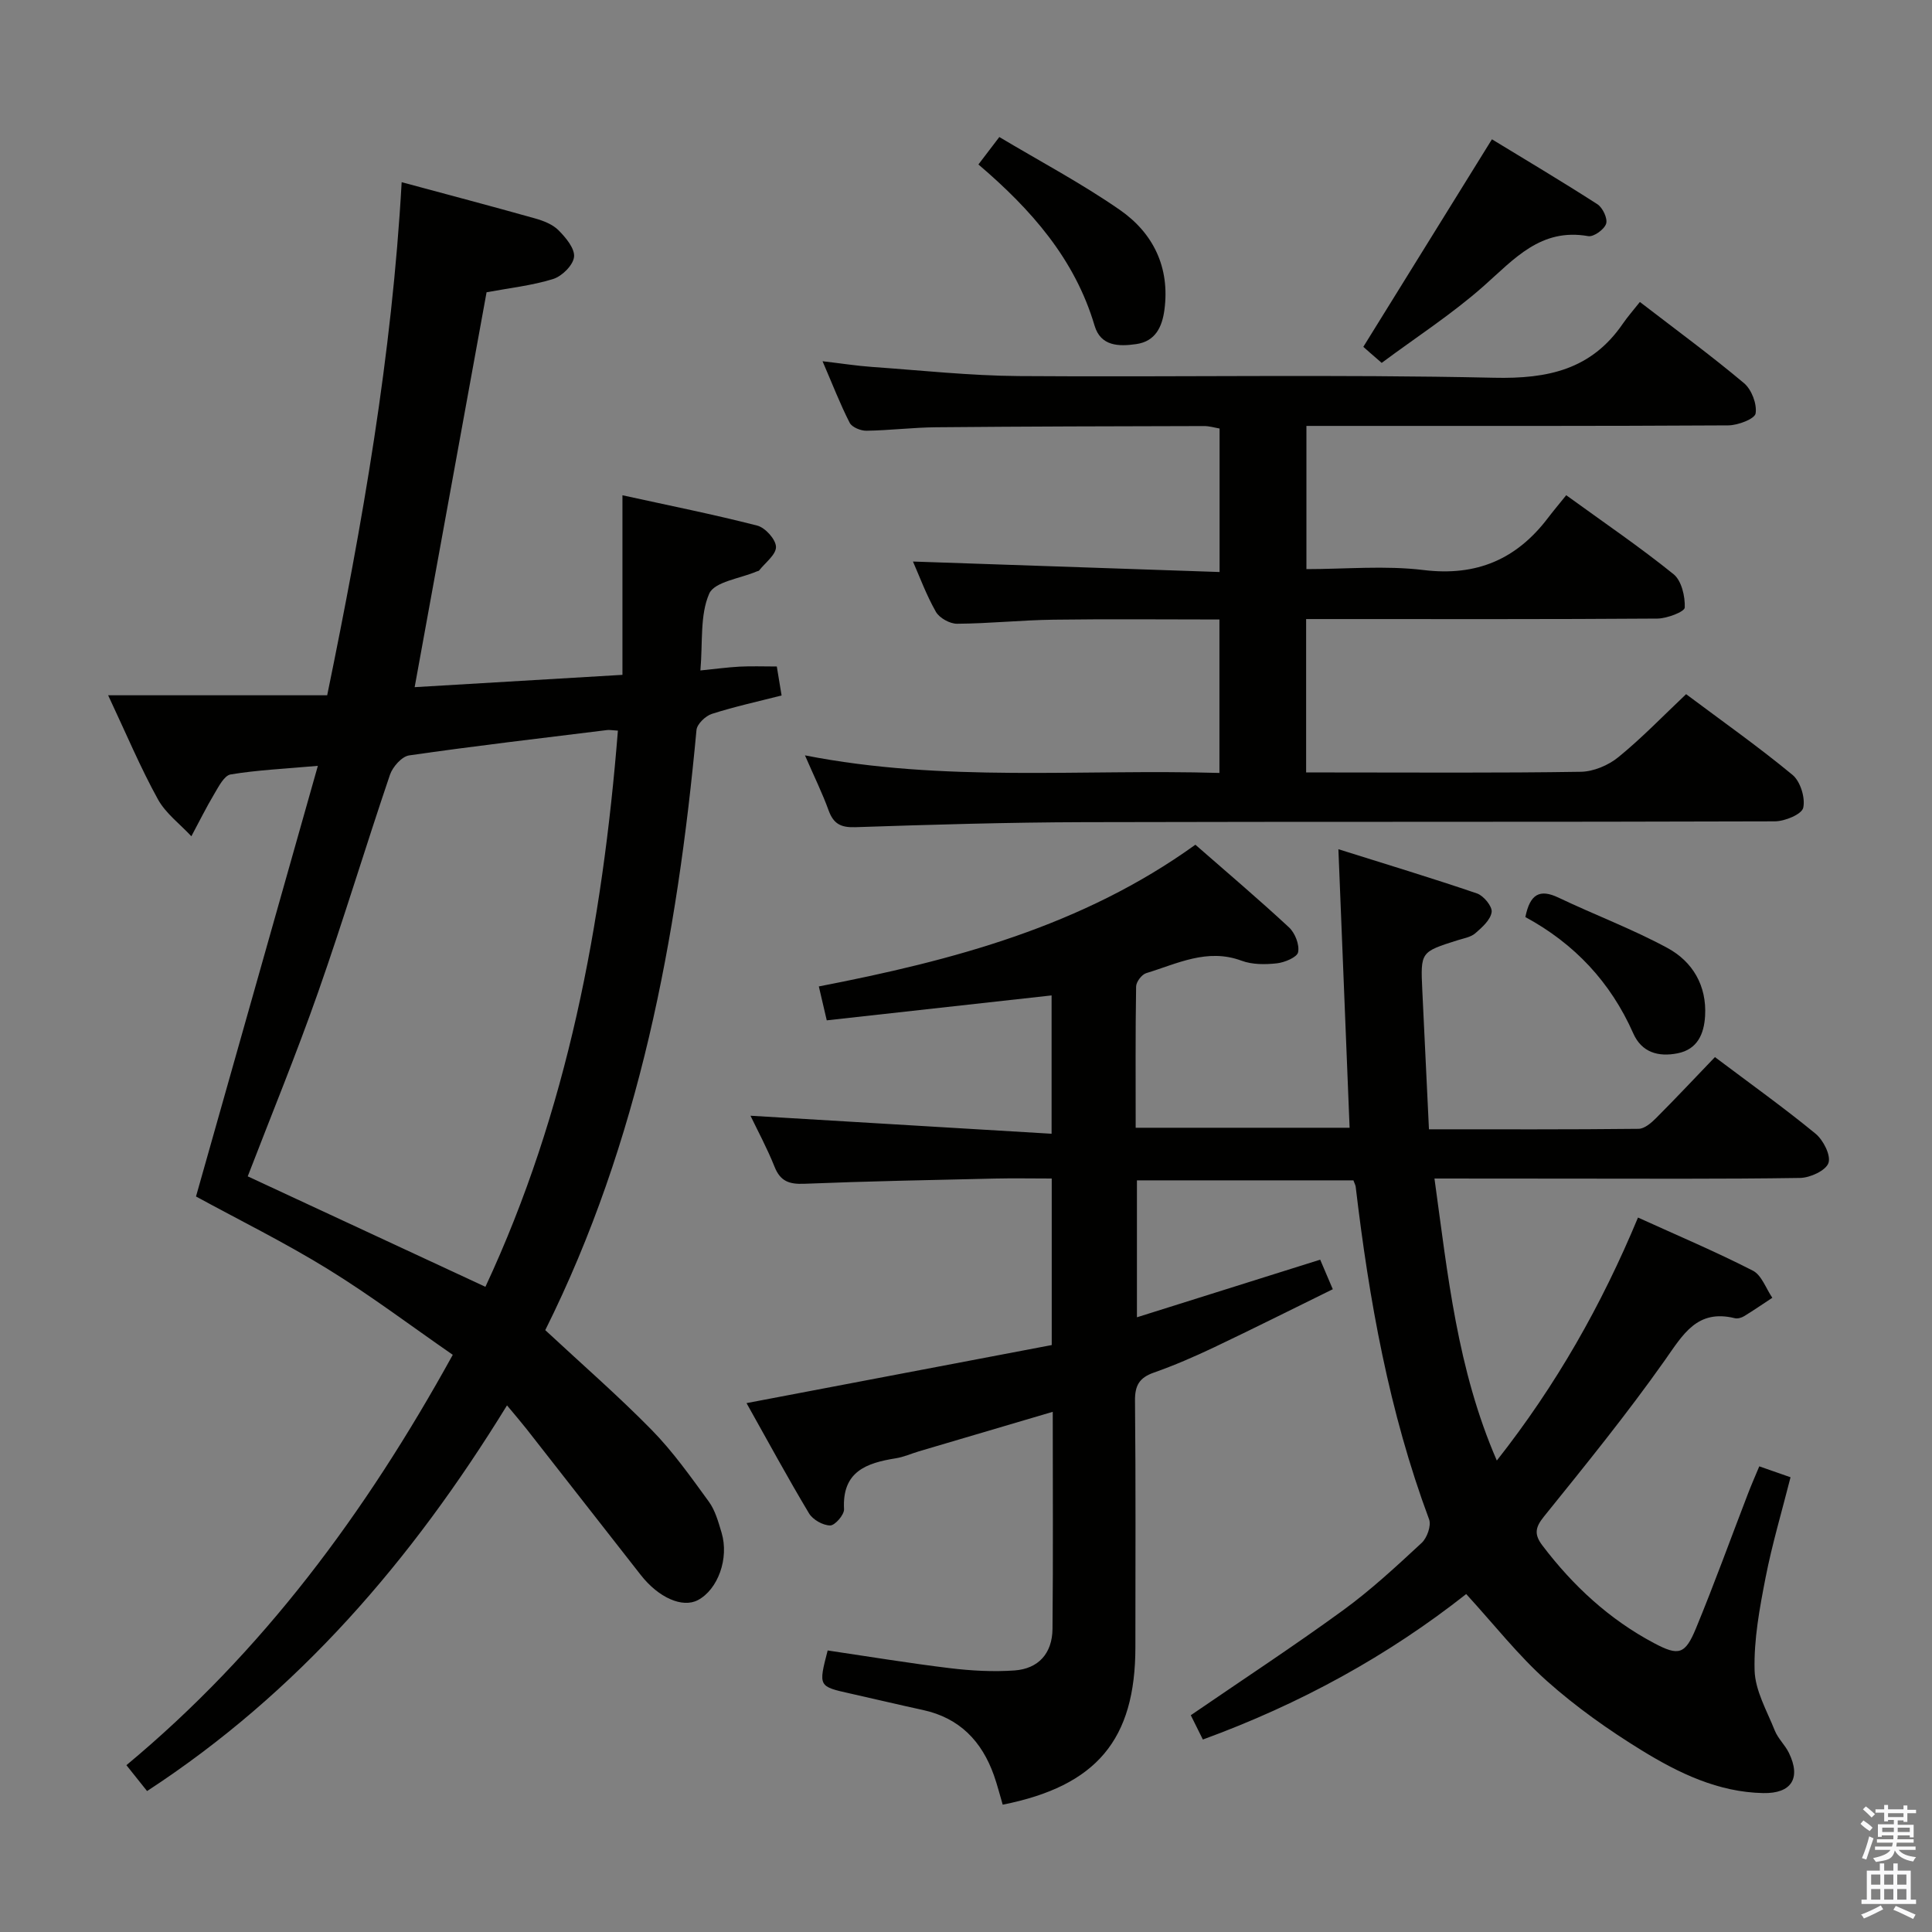 <svg enable-background="new 0 0 400 400" viewBox="0 0 400 400" xmlns="http://www.w3.org/2000/svg"><rect x="0" y="0" width="400" height="400" fill="#808080" stroke="none"/><path d="m385.2 377.6.6-.7c.6.4 1.3.9 1.9 1.5l-.6.7c-.8-.5-1.4-1-1.9-1.5zm.3 7.1c.6-1.4 1.1-2.9 1.5-4.5.3.1.6.3.9.4-.5 1.4-1 2.9-1.5 4.4zm.2-10.1.6-.6c.7.5 1.3 1.1 1.9 1.6l-.7.7c-.6-.6-1.2-1.2-1.8-1.7zm8.4-.8h.8v.9h1.8v.7h-1.8v1.8h-.8v-.3h-1.2v.9h3.3v2.6h-.8v-.4h-2.5c0 .3 0 .6-.1.8h3.4v.7h-3.5c0 .3-.1.6-.1.8h4v.7h-3.5c.7.9 1.9 1.3 3.6 1.5-.2.2-.4.5-.6.9-1.9-.3-3.2-1.1-3.8-2.3-.5 2.1-1.8 2-3.9 2.4-.2-.3-.4-.5-.6-.8 1.9-.4 3.1-.9 3.6-1.7h-3.2v-.7h3.5c.1-.2.1-.5.2-.8h-3.3v-.7h3.4c0-.2 0-.5 0-.8h-2.4v.3h-.8v-2.6h3.3v-.9h-1.2v.3h-.8v-1.8h-1.8v-.7h1.8v-.9h.8v.9h3.2zm-4.4 5.5h2.4c0-.3 0-.6 0-.9h-2.4zm1.2-3.1h3.2v-.8h-3.2zm4.4 2.2h-2.4v.9h2.5v-.9z" fill="#fafafb"/><path d="m389.2 385.8h.9v1.5h1.9v-1.5h.9v1.5h2.7v6h1.1v.9h-11.3v-.9h1.1v-6h2.7zm.2 8.7.5.8c-1.2.6-2.5 1.3-4 1.9-.2-.3-.3-.6-.6-.8 1.6-.6 3-1.3 4.1-1.9zm-2-4.3h1.9v-2.1h-1.9zm0 3.1h1.9v-2.2h-1.9zm2.7-3.1h1.9v-2.1h-1.9zm0 3.1h1.9v-2.2h-1.9zm2.4 1.3c1.4.6 2.7 1.2 4.1 1.8l-.5.9c-1.5-.7-2.8-1.4-4.1-1.9zm2.2-6.5h-1.9v2.1h1.9zm-1.9 5.2h1.9v-2.2h-1.9z" fill="#fafafb"/><g fill="#010100"><path d="m296.99 244c2.77 20.02 4.7 39.48 12.91 58.39 12.33-15.66 21.67-32.15 29.23-50.31 8.21 3.73 16.13 7.08 23.77 10.99 1.83.93 2.72 3.7 4.04 5.62-1.94 1.28-3.86 2.6-5.84 3.81-.54.33-1.34.56-1.92.42-7.83-1.93-10.73 3.38-14.52 8.75-7.86 11.13-16.47 21.74-25.03 32.35-1.86 2.3-1.97 3.74-.28 5.97 6.33 8.34 13.85 15.3 23.12 20.21 5.09 2.7 6.42 2.36 8.67-3.09 3.8-9.2 7.18-18.57 10.76-27.86.7-1.83 1.49-3.62 2.34-5.66 2.22.78 4.05 1.42 6.47 2.26-1.79 7.08-3.82 13.87-5.17 20.79-1.23 6.32-2.44 12.79-2.27 19.17.11 4.2 2.55 8.39 4.18 12.48.66 1.66 2.13 2.99 2.92 4.62 2.57 5.26.52 8.45-5.32 8.33-9.32-.19-17.47-4.13-25.11-8.82-6.9-4.24-13.62-9-19.66-14.38-5.92-5.27-10.87-11.62-16.72-18.01-16.1 12.71-34.31 22.74-54.52 30.12-.89-1.79-1.74-3.5-2.5-5.03 10.76-7.38 21.32-14.3 31.51-21.72 5.77-4.2 11.05-9.1 16.29-13.96 1.12-1.03 2.02-3.58 1.54-4.87-8.29-22.26-12.43-45.42-15.2-68.88-.04-.32-.22-.62-.47-1.31-14.74 0-29.62 0-44.82 0v28.35c12.67-3.98 25.12-7.9 37.94-11.93.81 1.9 1.57 3.69 2.61 6.12-8.3 4.08-16.44 8.16-24.66 12.07-4.05 1.92-8.18 3.71-12.41 5.2-2.98 1.05-3.92 2.66-3.88 5.84.17 17 .08 33.99.08 50.99 0 19.15-8.02 28.75-27.47 32.62-.6-2.01-1.11-4.08-1.82-6.08-2.51-7.08-7.13-11.88-14.68-13.52-5.03-1.09-10.03-2.29-15.05-3.41-6.62-1.48-6.62-1.46-4.69-8.92 8.39 1.24 16.84 2.64 25.34 3.67 4.4.53 8.91.78 13.33.47 4.98-.35 7.83-3.54 7.88-8.62.14-14.82.05-29.64.05-44.93-9.45 2.79-18.57 5.48-27.7 8.18-1.59.47-3.14 1.18-4.77 1.44-6.11.97-11.17 2.74-10.74 10.54.06 1.14-1.87 3.37-2.87 3.37-1.5-.01-3.59-1.19-4.38-2.5-4.43-7.4-8.54-14.98-12.94-22.83 21.4-4.07 42.26-8.04 63.19-12.02 0-11.99 0-22.92 0-34.48-4 0-7.94-.08-11.87.01-13.14.3-26.28.55-39.41 1.08-3.09.12-4.92-.53-6.11-3.53-1.53-3.83-3.5-7.48-4.98-10.56 20.54 1.23 41.25 2.47 62.34 3.73 0-10.31 0-19.24 0-28.64-15.21 1.69-30.58 3.39-46.55 5.16-.55-2.33-1.04-4.46-1.64-7.02 27.84-5.39 54.57-12.49 77.96-29.34 6.5 5.69 13.07 11.25 19.38 17.11 1.25 1.16 2.2 3.57 1.89 5.14-.2 1.05-2.79 2.13-4.41 2.31-2.4.26-5.09.28-7.31-.55-7.12-2.64-13.33.64-19.73 2.58-.92.28-2.08 1.8-2.09 2.77-.16 9.63-.09 19.27-.09 29.24h44.29c-.76-19.03-1.52-37.73-2.32-57.67 9.94 3.13 19.38 5.98 28.7 9.16 1.37.47 3.19 2.69 3.03 3.85-.22 1.61-1.97 3.17-3.38 4.39-.94.82-2.42 1.05-3.68 1.45-7.65 2.42-7.67 2.41-7.3 10.32.44 9.45.91 18.89 1.38 28.82 14.81 0 29.11.06 43.4-.1 1.23-.01 2.64-1.23 3.63-2.23 4.11-4.11 8.08-8.36 12.18-12.62 7.36 5.54 14.27 10.47 20.82 15.85 1.61 1.32 3.23 4.5 2.68 6.08-.54 1.56-3.79 3.06-5.88 3.09-16.33.25-32.66.14-48.99.14-8.69-.02-17.33-.02-26.7-.02z"/><path d="m22.39 143.95h45.35c7.34-35.71 13.42-70.43 15.42-106.23 9.46 2.55 18.58 4.96 27.65 7.51 1.73.49 3.63 1.23 4.84 2.46 1.5 1.51 3.39 3.77 3.2 5.5-.19 1.72-2.49 4-4.32 4.57-4.4 1.37-9.06 1.87-13.79 2.75-4.91 26.99-9.84 54.03-14.89 81.76 14.21-.84 28.26-1.68 43.02-2.55 0-12.26 0-24.28 0-37.18 9.7 2.13 18.87 3.96 27.91 6.28 1.66.43 3.84 2.85 3.88 4.4.04 1.61-2.23 3.28-3.5 4.9-.09.11-.31.12-.46.18-3.43 1.48-8.78 2.12-9.87 4.62-1.94 4.45-1.31 10.02-1.82 15.89 3.01-.3 5.56-.65 8.11-.79 2.46-.13 4.94-.03 7.71-.03.29 1.78.61 3.68.99 6-4.85 1.24-9.71 2.3-14.43 3.81-1.32.42-3.07 2.1-3.19 3.33-3.99 43.08-11.83 85.18-31.31 124.26 7.61 7.08 15.13 13.62 22.08 20.71 4.39 4.48 8.07 9.7 11.78 14.79 1.33 1.82 1.97 4.2 2.64 6.42 1.6 5.32-.75 11.79-4.91 13.98-3.18 1.67-8.12-.48-11.82-5.21-7.89-10.07-15.76-20.16-23.65-30.23-1.12-1.42-2.3-2.79-4.04-4.88-19.79 32.19-43.29 59.46-74.52 79.85-1.21-1.51-2.51-3.14-4.28-5.36 28.19-23.42 49.52-52.21 67.57-84.96-8.63-5.97-16.98-12.28-25.85-17.74-8.89-5.48-18.3-10.13-27.31-15.04 8.28-29.27 16.61-58.7 25.23-89.16-7.01.62-12.59.87-18.06 1.78-1.33.22-2.48 2.51-3.39 4.04-1.7 2.85-3.17 5.84-4.74 8.76-2.36-2.54-5.33-4.74-6.94-7.68-3.59-6.5-6.48-13.4-10.29-21.51zm78.11 122.47c16.97-36.37 24.24-75.2 27.43-115.15-1.23-.07-1.73-.18-2.22-.12-13.68 1.69-27.37 3.28-41.01 5.25-1.51.22-3.4 2.36-3.96 4-5.07 14.93-9.62 30.05-14.84 44.92-4.55 12.96-9.78 25.68-14.61 38.23 16.44 7.64 32.65 15.17 49.21 22.87z"/><path d="m349.09 143.72c7.54 5.64 15.01 10.91 22.03 16.71 1.63 1.35 2.68 4.75 2.22 6.81-.3 1.35-3.8 2.8-5.88 2.81-47.65.16-95.31.04-142.96.17-15.81.04-31.61.51-47.41 1.04-3.02.1-4.53-.7-5.54-3.49-1.29-3.56-2.98-6.98-4.89-11.38 28.77 5.65 57.15 2.8 85.81 3.64 0-10.69 0-20.92 0-31.77-11.53 0-22.96-.12-34.39.04-6.65.09-13.29.8-19.93.84-1.5.01-3.66-1.19-4.39-2.48-2.01-3.54-3.42-7.41-4.74-10.4 21.13.72 42.12 1.44 63.48 2.17 0-10.52 0-19.95 0-29.71-1-.17-2.1-.51-3.19-.51-18.49.04-36.99.08-55.48.25-4.82.04-9.62.65-14.44.72-1.18.02-2.99-.72-3.47-1.64-1.95-3.81-3.5-7.83-5.62-12.75 3.96.46 7.1.96 10.25 1.18 10.11.71 20.22 1.81 30.33 1.89 32.82.24 65.66-.38 98.47.35 11.17.25 20.13-1.71 26.63-11.18 1.03-1.5 2.25-2.87 3.54-4.51 7.76 5.97 14.85 11.17 21.56 16.81 1.57 1.32 2.71 4.31 2.4 6.27-.18 1.13-3.66 2.46-5.66 2.47-26.99.16-53.99.11-80.98.11-1.98 0-3.96 0-6.36 0v29.65c8.07 0 16.27-.78 24.25.19 11.03 1.35 19.3-2.25 25.81-10.85 1.11-1.46 2.3-2.86 3.73-4.64 7.86 5.7 15.27 10.74 22.22 16.35 1.66 1.34 2.41 4.59 2.32 6.91-.04.87-3.66 2.26-5.66 2.28-22.33.16-44.66.1-66.98.1-1.8 0-3.61 0-5.75 0v31.76h5.37c17.16 0 34.33.13 51.49-.14 2.65-.04 5.72-1.34 7.8-3.04 4.86-3.96 9.25-8.53 14.01-13.03z"/><path d="m282.26 71.81c9.1-14.68 17.7-28.57 26.63-42.97 6.66 4.06 14.33 8.62 21.83 13.44 1.1.71 2.16 2.96 1.81 4.04-.38 1.18-2.58 2.77-3.7 2.57-9.84-1.74-15.32 4.74-21.69 10.37-6.55 5.79-13.98 10.59-21.08 15.87-1.88-1.62-3.21-2.8-3.8-3.32z"/><path d="m202.57 34.05c1.47-1.92 2.56-3.36 4.33-5.68 8.35 4.99 16.98 9.56 24.94 15.08 6.95 4.82 10.41 11.94 9.24 20.71-.47 3.5-1.85 6.51-5.82 7.08-3.6.52-7.37.48-8.64-3.82-4.08-13.78-13.07-24.01-24.05-33.37z"/><path d="m315.81 189.87c.96-4.78 2.98-5.87 6.85-4.03 7.48 3.57 15.3 6.49 22.57 10.43 5.22 2.83 8.16 7.81 7.79 14.08-.22 3.7-1.57 6.92-5.71 7.73-3.95.78-7.41-.16-9.17-4.15-4.68-10.58-12.17-18.56-22.33-24.06z"/></g></svg>